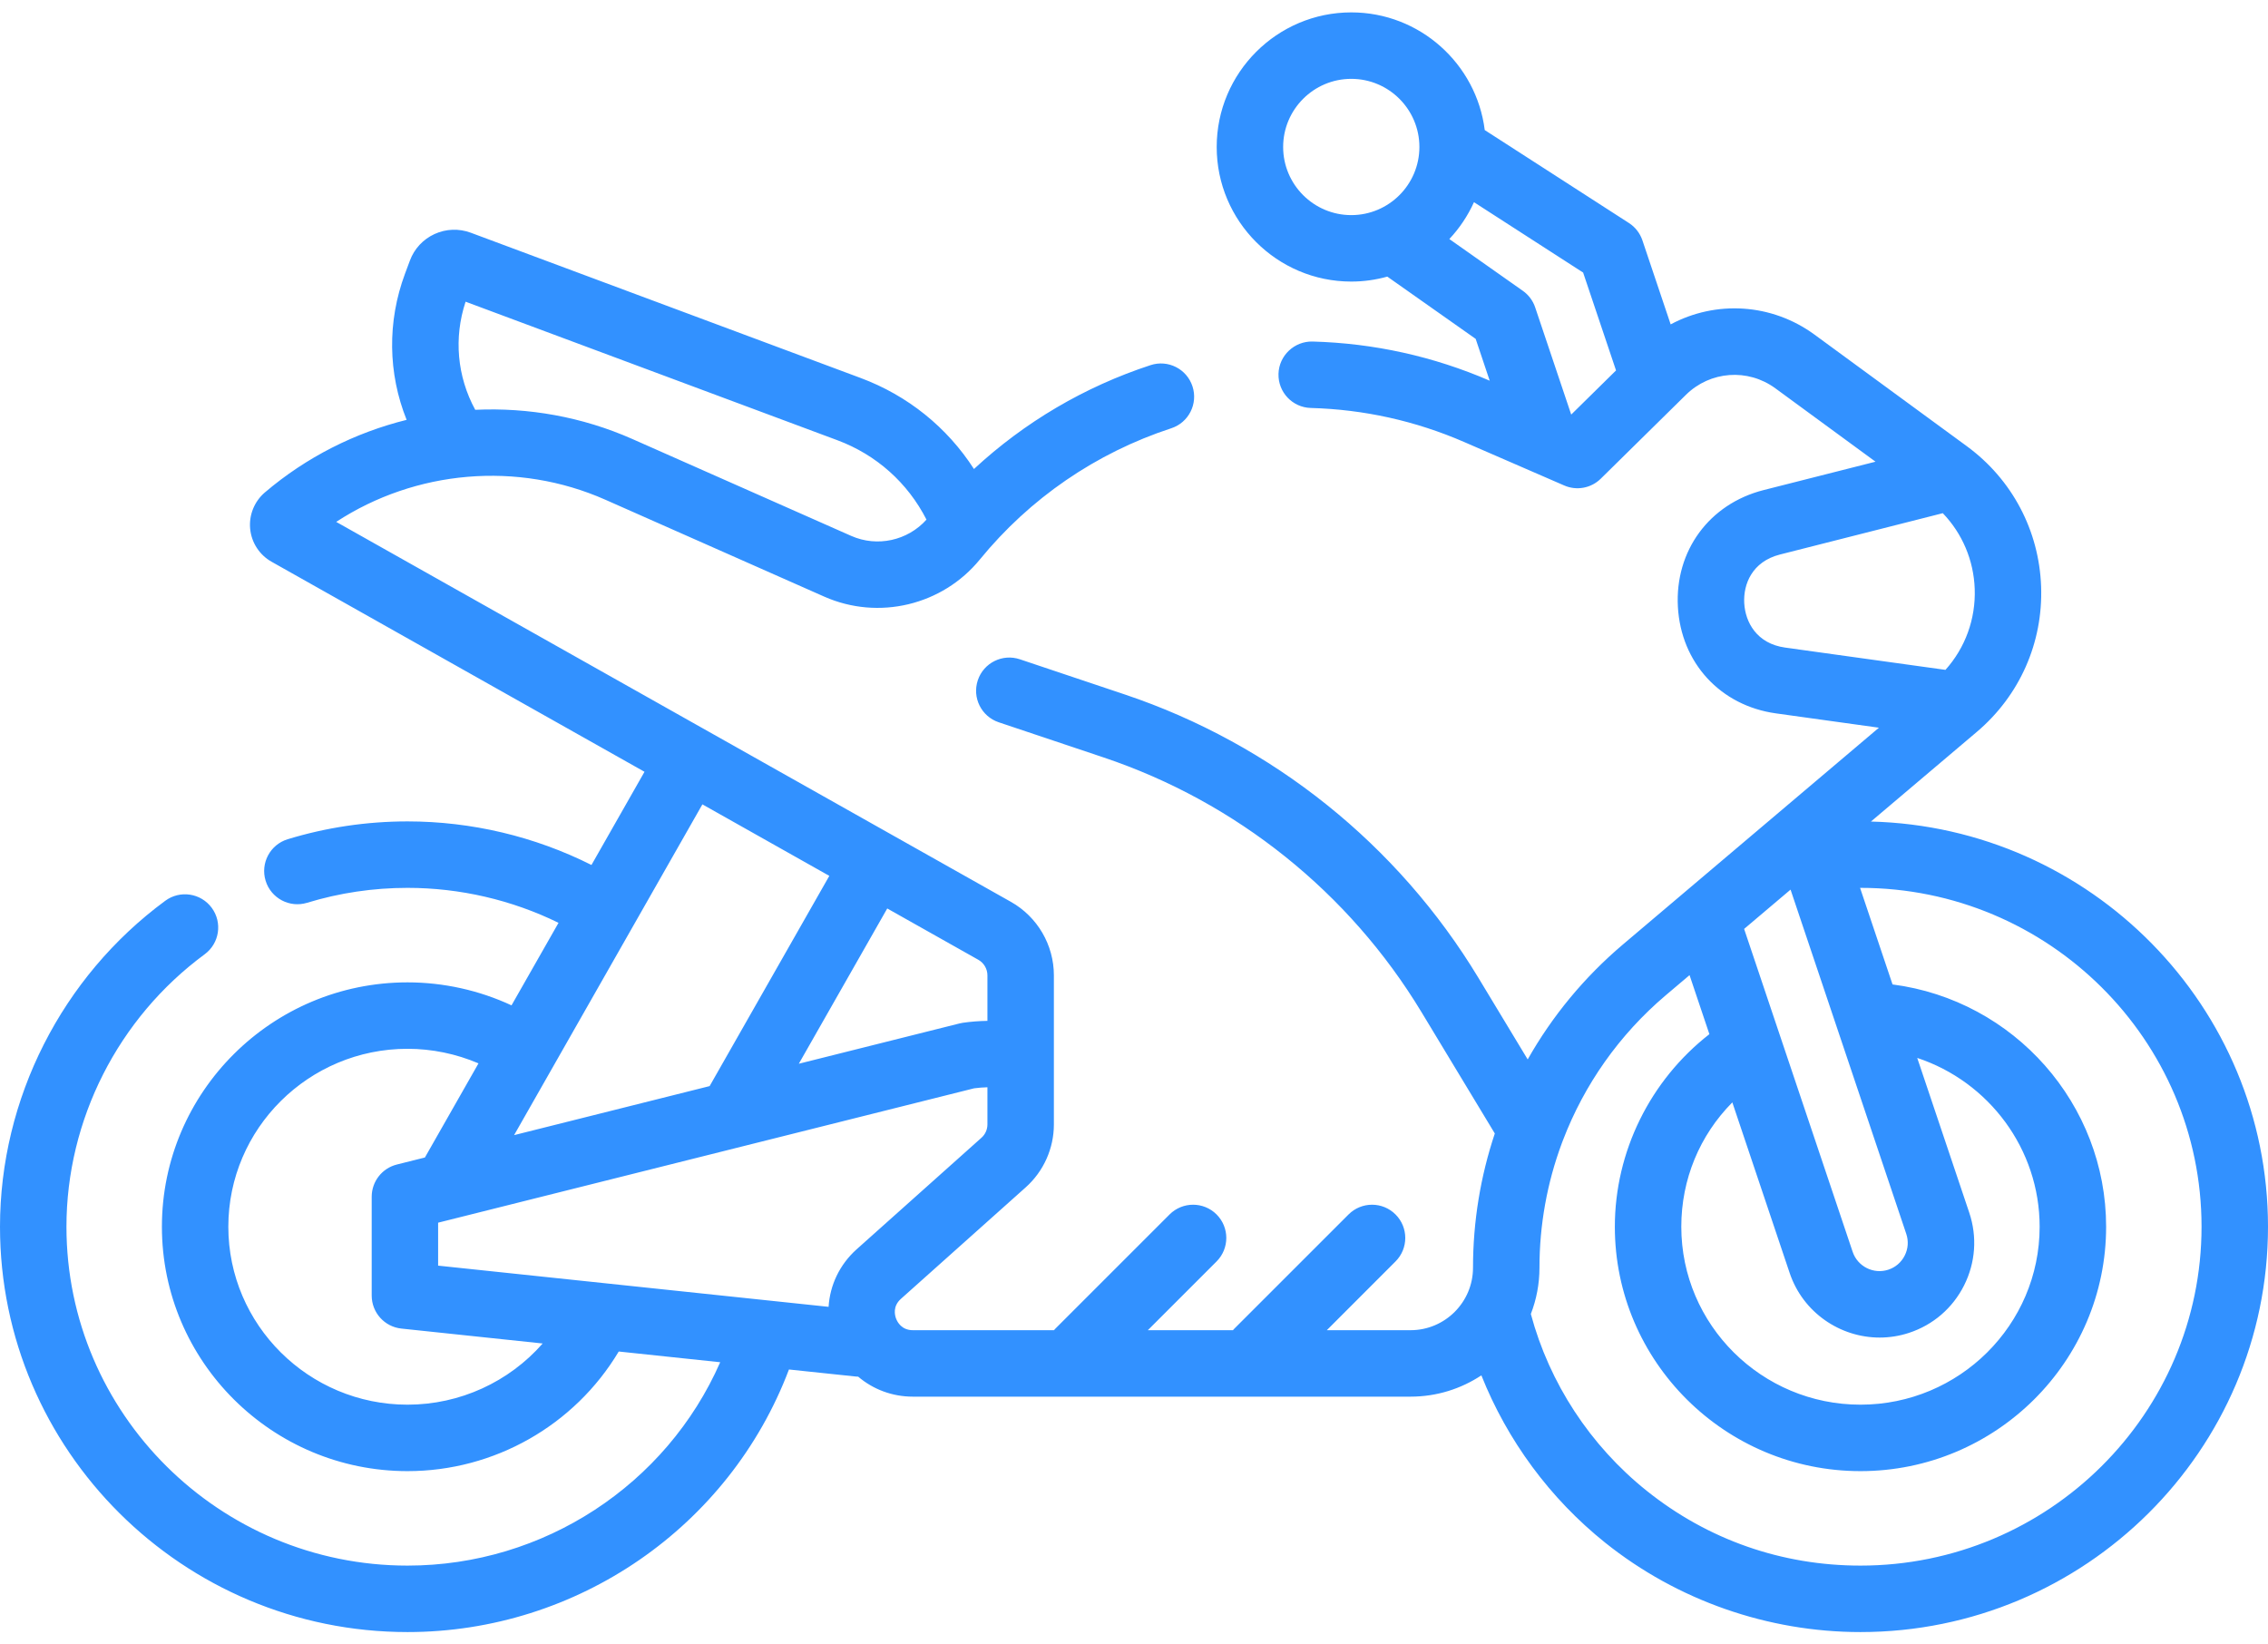 <svg width="80" height="58" viewBox="0 0 80 58" fill="none" xmlns="http://www.w3.org/2000/svg">
    <path d="M65.994 28.976L69.73 25.813C71.24 24.534 72.067 22.666 71.997 20.689C71.927 18.711 70.972 16.906 69.376 15.737L64.008 11.805C62.486 10.69 60.517 10.59 58.93 11.441L57.933 8.476C57.848 8.225 57.681 8.009 57.457 7.865L52.372 4.588C52.078 2.251 50.08 0.437 47.664 0.437C45.047 0.437 42.917 2.567 42.917 5.184C42.917 7.801 45.047 9.931 47.664 9.931C48.105 9.931 48.531 9.869 48.935 9.756L52.052 11.952L52.547 13.427C50.563 12.569 48.461 12.105 46.3 12.046C45.658 12.03 45.114 12.539 45.097 13.185C45.079 13.833 45.589 14.371 46.236 14.389C48.107 14.44 49.925 14.843 51.642 15.588L55.176 17.123C55.614 17.314 56.124 17.219 56.465 16.883L59.468 13.926C60.325 13.082 61.653 12.985 62.623 13.696L66.156 16.284L62.209 17.285C60.291 17.772 59.076 19.427 59.185 21.403C59.294 23.378 60.684 24.889 62.644 25.161L66.276 25.666L57.243 33.314C55.876 34.472 54.746 35.846 53.887 37.366L52.149 34.489C49.31 29.79 44.88 26.24 39.675 24.494L35.974 23.253C35.361 23.047 34.696 23.378 34.491 23.991C34.285 24.605 34.615 25.269 35.229 25.475L38.93 26.716C43.609 28.286 47.591 31.477 50.143 35.701L52.727 39.978C52.223 41.486 51.958 43.082 51.958 44.712C51.958 45.927 50.97 46.916 49.755 46.916H46.801L49.225 44.491C49.683 44.033 49.683 43.291 49.225 42.834C48.768 42.376 48.026 42.376 47.568 42.834L43.535 46.866C43.52 46.882 43.506 46.899 43.491 46.916H40.488L42.913 44.491C43.37 44.033 43.37 43.291 42.913 42.834C42.455 42.376 41.713 42.376 41.255 42.834L37.222 46.866C37.207 46.882 37.193 46.899 37.178 46.916H32.199C31.806 46.916 31.655 46.631 31.608 46.509C31.561 46.386 31.484 46.074 31.777 45.812L36.181 41.877C36.812 41.313 37.174 40.504 37.174 39.658V34.401C37.174 33.328 36.593 32.335 35.658 31.808L11.859 18.407C14.655 16.58 18.256 16.255 21.352 17.625L29.076 21.044C30.987 21.889 33.242 21.35 34.563 19.733C36.328 17.573 38.662 15.973 41.314 15.105C41.929 14.904 42.264 14.242 42.063 13.627C41.862 13.012 41.201 12.676 40.585 12.878C38.255 13.64 36.136 14.891 34.355 16.542C33.408 15.072 32.021 13.951 30.354 13.33L16.606 8.208C16.188 8.053 15.735 8.069 15.329 8.254C14.924 8.44 14.614 8.772 14.459 9.19L14.285 9.656C13.656 11.347 13.685 13.169 14.343 14.808C12.528 15.259 10.808 16.12 9.342 17.369C8.971 17.686 8.777 18.166 8.824 18.653C8.871 19.139 9.153 19.573 9.58 19.813L22.734 27.221L20.863 30.508C18.863 29.502 16.63 28.971 14.375 28.971C12.934 28.971 11.512 29.183 10.147 29.6C9.528 29.789 9.18 30.444 9.369 31.063C9.558 31.682 10.214 32.03 10.832 31.841C11.975 31.492 13.167 31.315 14.375 31.315C16.224 31.315 18.055 31.741 19.701 32.548L18.043 35.459C16.902 34.928 15.643 34.648 14.375 34.648C9.597 34.648 5.711 38.514 5.711 43.267C5.711 48.02 9.597 51.887 14.375 51.887C17.433 51.887 20.266 50.276 21.825 47.668L25.404 48.046C23.506 52.369 19.177 55.219 14.375 55.219C7.741 55.219 2.344 49.857 2.344 43.267C2.344 39.497 4.167 35.905 7.22 33.657C7.741 33.273 7.852 32.54 7.469 32.019C7.085 31.498 6.351 31.386 5.83 31.77C2.18 34.457 0 38.755 0 43.267C0 51.15 6.449 57.563 14.375 57.563C20.36 57.563 25.729 53.852 27.829 48.302L30.185 48.55C30.214 48.553 30.243 48.554 30.271 48.555C30.796 49.001 31.47 49.26 32.199 49.26H49.755C50.677 49.26 51.536 48.983 52.253 48.509C53.166 50.802 54.672 52.852 56.623 54.413C59.163 56.444 62.36 57.563 65.625 57.563C73.551 57.563 80 51.15 80 43.267C80 35.507 73.751 29.171 65.994 28.976ZM45.261 5.184C45.261 3.859 46.339 2.781 47.664 2.781C48.989 2.781 50.067 3.859 50.067 5.184C50.067 6.509 48.989 7.587 47.664 7.587C46.339 7.587 45.261 6.509 45.261 5.184ZM55.422 14.622L54.151 10.842C54.072 10.605 53.919 10.401 53.715 10.257L51.123 8.431C51.48 8.051 51.774 7.612 51.992 7.131L55.842 9.613L57.003 13.065L55.422 14.622ZM16.423 10.641L29.535 15.526C30.91 16.038 32.018 17.028 32.68 18.327C32.017 19.068 30.941 19.306 30.025 18.901L22.301 15.482C20.535 14.701 18.636 14.367 16.763 14.454C16.123 13.279 16.001 11.912 16.423 10.641ZM34.619 40.129L30.215 44.064C29.615 44.601 29.274 45.33 29.227 46.092L15.454 44.639V43.124L34.36 38.385C34.516 38.364 34.673 38.352 34.83 38.348V39.658C34.83 39.838 34.753 40.01 34.619 40.129ZM34.83 34.402V36.006C34.541 36.01 34.252 36.032 33.966 36.073C33.927 36.079 33.889 36.087 33.85 36.096L28.177 37.518L31.296 32.042L34.508 33.851C34.707 33.963 34.83 34.174 34.83 34.402ZM29.253 30.892L25.031 38.307L18.134 40.036L24.776 28.37L29.253 30.892ZM14.375 49.543C10.889 49.543 8.054 46.727 8.054 43.267C8.054 39.806 10.889 36.991 14.375 36.991C15.237 36.991 16.092 37.169 16.878 37.505L14.988 40.825L13.998 41.073C13.476 41.204 13.111 41.672 13.111 42.21V45.694C13.111 46.294 13.563 46.797 14.16 46.859L19.142 47.385C17.954 48.739 16.222 49.543 14.375 49.543ZM63.159 31.377L67.24 43.517C67.326 43.771 67.307 44.043 67.186 44.283C67.066 44.522 66.86 44.7 66.605 44.783C66.087 44.952 65.524 44.67 65.35 44.153L61.521 32.763L63.159 31.377ZM61.105 38.881L63.128 44.9C63.596 46.291 64.905 47.176 66.302 47.176C66.644 47.176 66.992 47.123 67.334 47.011C68.187 46.732 68.878 46.136 69.281 45.334C69.683 44.532 69.748 43.621 69.462 42.77L67.627 37.313C70.157 38.151 71.945 40.529 71.945 43.267C71.945 46.727 69.11 49.543 65.625 49.543C62.14 49.543 59.305 46.727 59.305 43.267C59.305 41.596 59.952 40.045 61.105 38.881ZM61.525 21.273C61.488 20.608 61.8 19.808 62.785 19.558L68.529 18.1C69.216 18.816 69.619 19.758 69.655 20.771C69.692 21.835 69.32 22.848 68.623 23.626L62.967 22.84C61.96 22.7 61.562 21.939 61.525 21.273ZM65.625 55.219C62.85 55.219 60.243 54.307 58.087 52.582C56.092 50.987 54.652 48.783 53.998 46.344C54.194 45.837 54.302 45.287 54.302 44.713C54.302 43.198 54.573 41.717 55.087 40.332C55.104 40.294 55.118 40.255 55.131 40.216C55.88 38.257 57.115 36.494 58.757 35.103L59.596 34.393L60.296 36.475C58.205 38.103 56.961 40.622 56.961 43.267C56.961 48.02 60.848 51.887 65.625 51.887C70.403 51.887 74.29 48.02 74.29 43.267C74.29 38.947 71.053 35.279 66.756 34.721L65.611 31.315C65.616 31.315 65.62 31.315 65.625 31.315C72.259 31.315 77.656 36.677 77.656 43.267C77.656 49.858 72.259 55.219 65.625 55.219Z" fill="#3291FF"/>
</svg>
